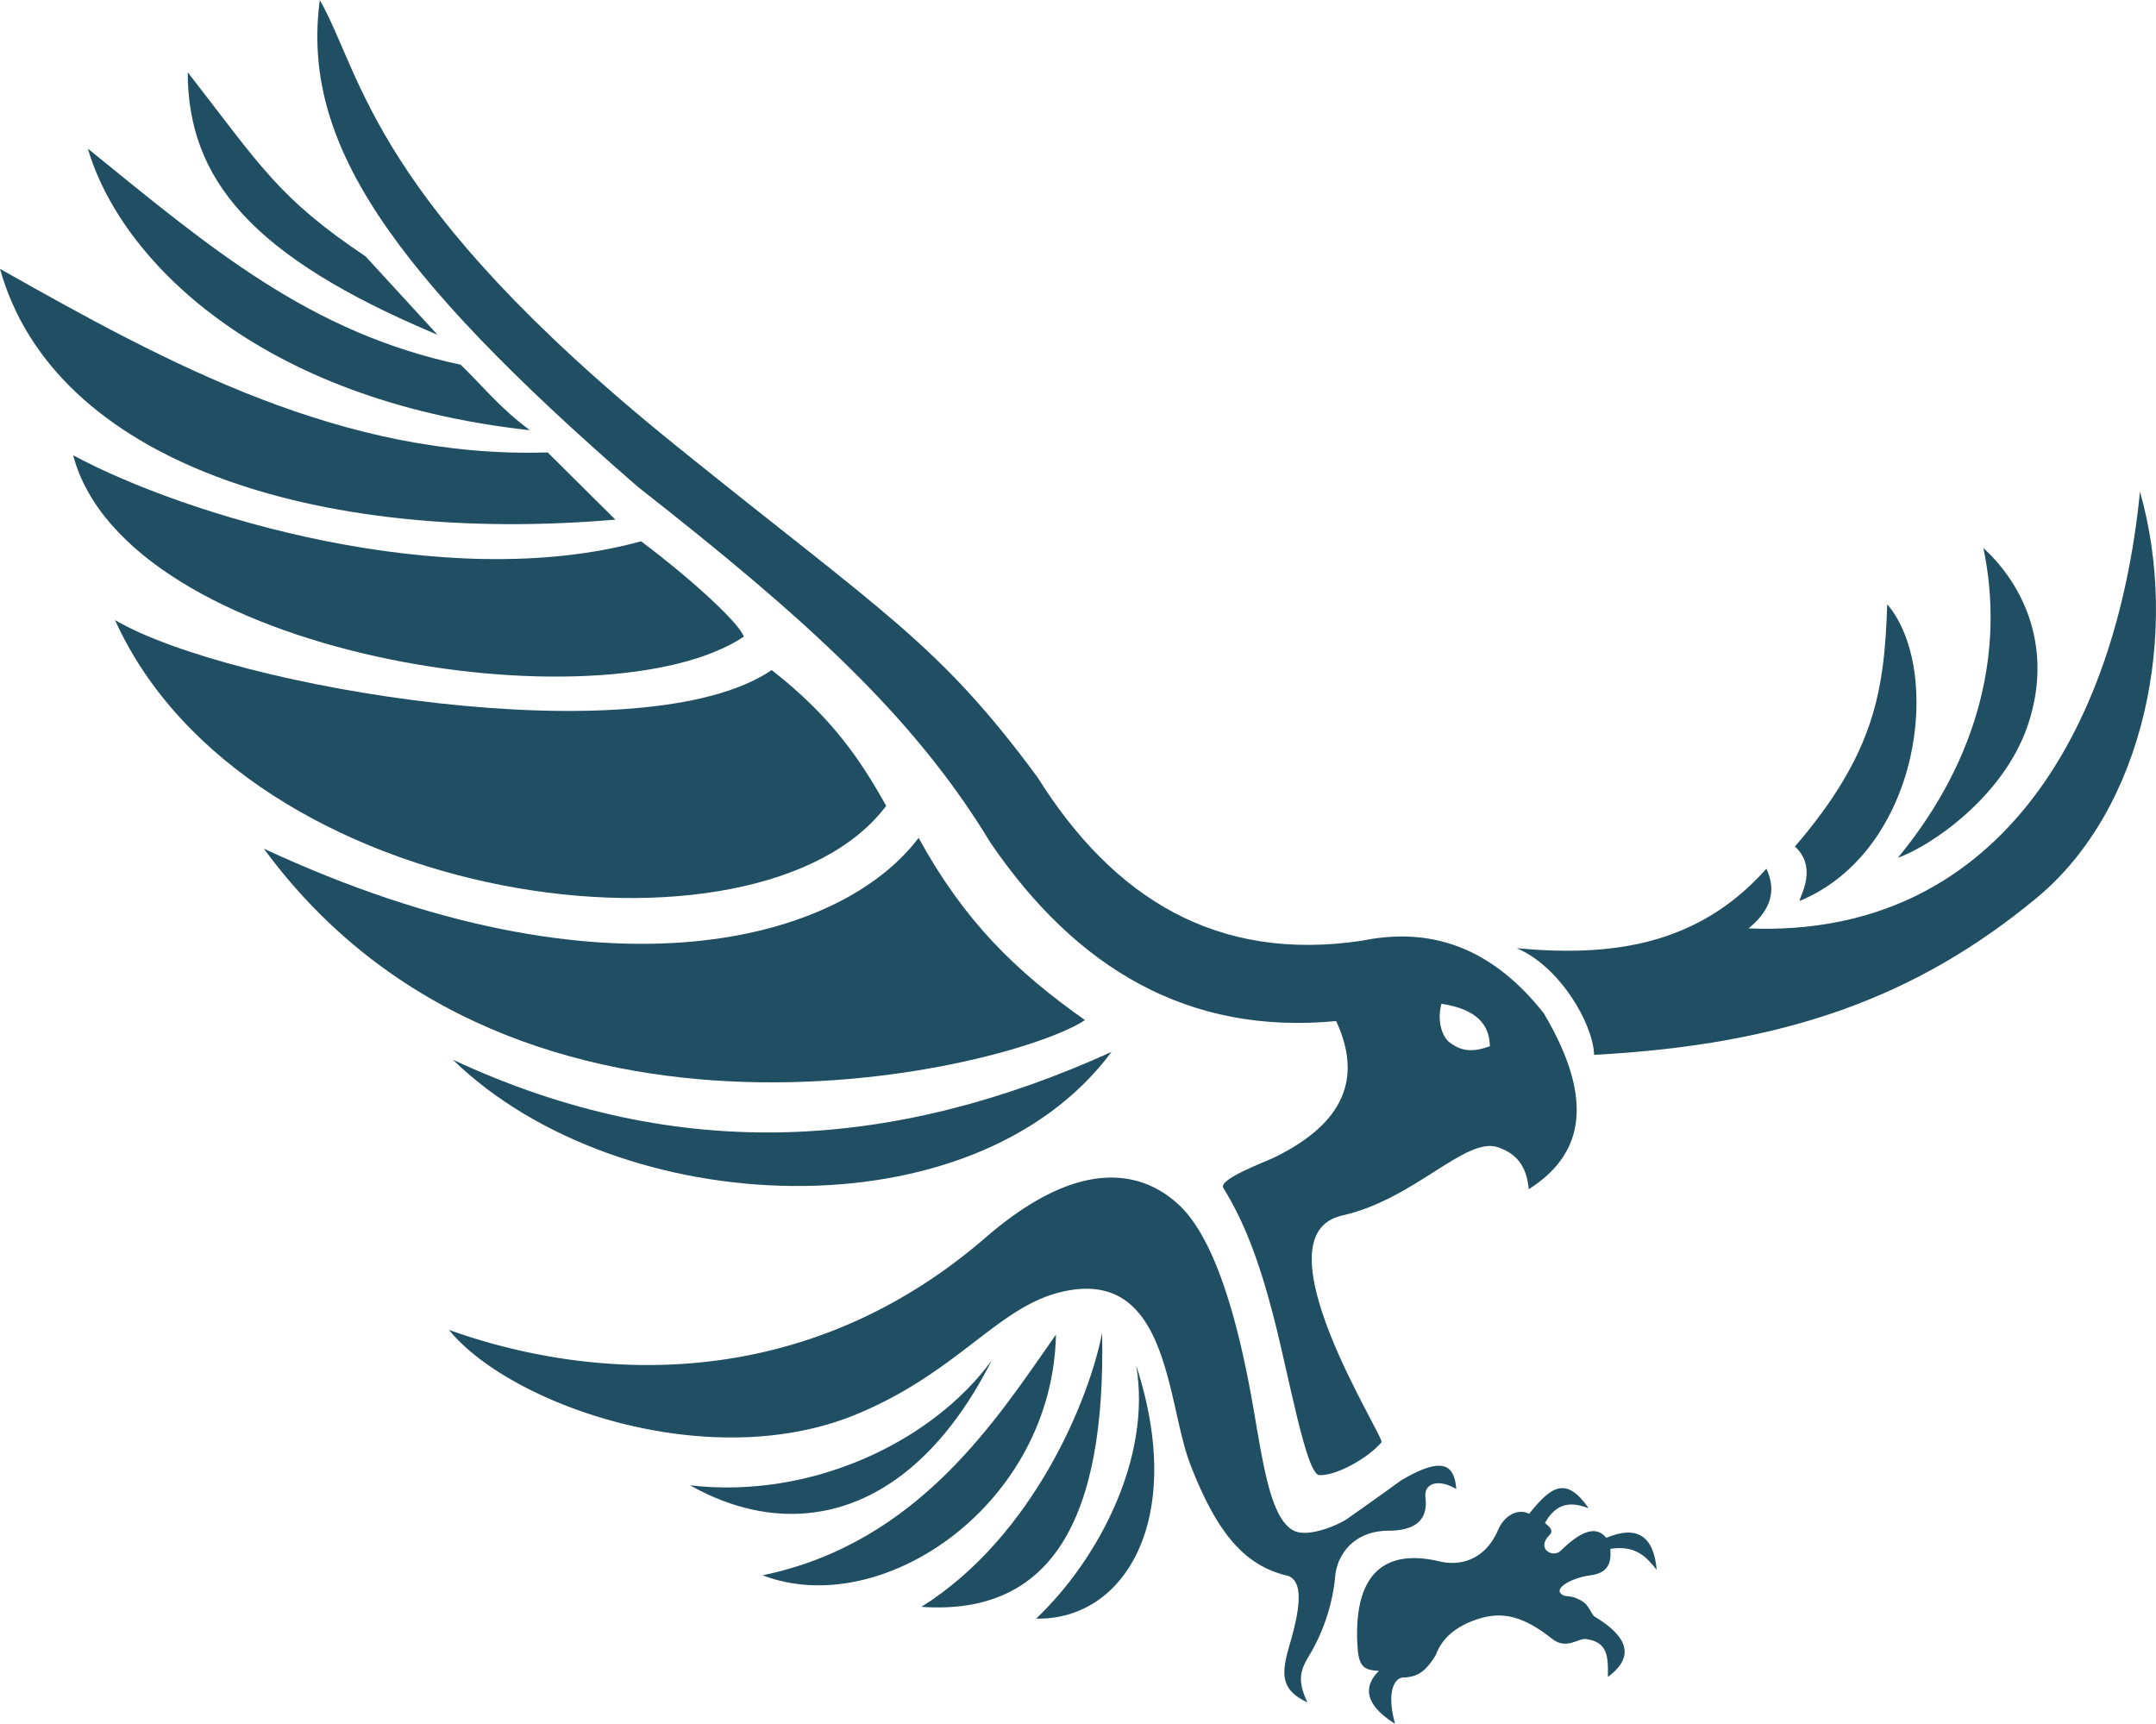 <?xml version="1.0" encoding="UTF-8" standalone="no"?>
<svg
   width="529.392"
   height="423.269"
   viewBox="0 0 529.392 423.269"
   version="1.1"
   id="svg32"
   xmlns:xlink="http://www.w3.org/1999/xlink"
   xmlns="http://www.w3.org/2000/svg"
   xmlns:svg="http://www.w3.org/2000/svg">
  <defs
     id="defs11">
    <linearGradient
       id="linear-gradient"
       x1="0.5"
       x2="0.5"
       y2="1"
       gradientUnits="objectBoundingBox">
      <stop
         offset="0"
         stop-color="#ffe4b2"
         id="stop2" />
      <stop
         offset="0.527"
         stop-color="#ad7101"
         id="stop4" />
      <stop
         offset="1"
         stop-color="#fff"
         id="stop6" />
    </linearGradient>
    <clipPath
       id="clip-path">
      <rect
         id="Rechteck_1170"
         data-name="Rechteck 1170"
         width="537.447"
         height="370.791"
         fill="url(#linear-gradient)"
         x="0"
         y="0" />
    </clipPath>
    <linearGradient
       xlink:href="#linear-gradient"
       id="linearGradient885"
       gradientUnits="userSpaceOnUse"
       x1="160.821"
       x2="160.821"
       y2="110.184"
       gradientTransform="scale(0.594,1.684)"
       y1="71.331" />
    <linearGradient
       xlink:href="#linear-gradient"
       id="linearGradient887"
       gradientUnits="userSpaceOnUse"
       x1="156.685"
       x2="156.685"
       y2="132.118"
       gradientTransform="scale(0.69,1.449)"
       y1="81.069" />
    <linearGradient
       xlink:href="#linear-gradient"
       id="linearGradient889"
       gradientUnits="userSpaceOnUse"
       x1="136.623"
       x2="136.623"
       y2="176.095"
       gradientTransform="scale(0.927,1.078)"
       y1="109.899" />
    <linearGradient
       xlink:href="#linear-gradient"
       id="linearGradient891"
       gradientUnits="userSpaceOnUse"
       x1="112.551"
       x2="112.551"
       y2="203.551"
       gradientTransform="scale(1.208,0.828)"
       y1="147.599" />
    <linearGradient
       xlink:href="#linear-gradient"
       id="linearGradient893"
       gradientUnits="userSpaceOnUse"
       x1="65.24"
       x2="65.24"
       y2="197.781"
       gradientTransform="scale(1.047,0.955)"
       y1="130.598" />
    <linearGradient
       xlink:href="#linear-gradient"
       id="linearGradient895"
       gradientUnits="userSpaceOnUse"
       x1="123.626"
       x2="123.626"
       y2="320.408"
       gradientTransform="scale(1.451,0.689)"
       y1="147.925" />
    <linearGradient
       xlink:href="#linear-gradient"
       id="linearGradient897"
       gradientUnits="userSpaceOnUse"
       x1="96.236"
       x2="96.236"
       y2="250.63"
       gradientTransform="scale(1.821,0.549)"
       y1="163.358" />
    <linearGradient
       xlink:href="#linear-gradient"
       id="linearGradient899"
       gradientUnits="userSpaceOnUse"
       x1="116.399"
       x2="116.399"
       y2="243.572"
       gradientTransform="scale(1.734,0.577)"
       y1="124.881" />
    <linearGradient
       xlink:href="#linear-gradient"
       id="linearGradient901"
       gradientUnits="userSpaceOnUse"
       x1="125.448"
       x2="125.448"
       y2="212.683"
       gradientTransform="scale(1.749,0.572)"
       y1="101.548" />
    <linearGradient
       xlink:href="#linear-gradient"
       id="linearGradient903"
       gradientUnits="userSpaceOnUse"
       x1="107.83"
       x2="107.83"
       y2="180.802"
       gradientTransform="scale(2.078,0.481)"
       y1="99.058" />
    <linearGradient
       xlink:href="#linear-gradient"
       id="linearGradient905"
       gradientUnits="userSpaceOnUse"
       x1="122.328"
       x2="122.328"
       y2="144.623"
       gradientTransform="scale(1.909,0.524)"
       y1="61.098" />
    <linearGradient
       xlink:href="#linear-gradient"
       id="linearGradient907"
       gradientUnits="userSpaceOnUse"
       x1="144.265"
       x2="144.265"
       y2="105.68"
       gradientTransform="scale(1.547,0.646)"
       y1="28.862" />
    <linearGradient
       xlink:href="#linear-gradient"
       id="linearGradient909"
       gradientUnits="userSpaceOnUse"
       x1="180.623"
       x2="180.623"
       y2="72.432"
       gradientTransform="scale(1.165,0.859)"
       y1="10.946" />
    <linearGradient
       xlink:href="#linear-gradient"
       id="linearGradient911"
       gradientUnits="userSpaceOnUse"
       x1="212.263"
       x2="212.263"
       y2="332.217"
       gradientTransform="scale(1.058,0.945)"
       y1="0" />
    <linearGradient
       xlink:href="#linear-gradient"
       id="linearGradient913"
       gradientUnits="userSpaceOnUse"
       x1="75.178"
       x2="75.178"
       y2="166.141"
       gradientTransform="scale(0.943,1.06)"
       y1="15.787" />
    <linearGradient
       xlink:href="#linear-gradient"
       id="linearGradient915"
       gradientUnits="userSpaceOnUse"
       x1="41.859"
       x2="41.859"
       y2="59.89"
       gradientTransform="scale(0.578,1.729)"
       y1="14.462" />
    <linearGradient
       xlink:href="#linear-gradient"
       id="linearGradient917"
       gradientUnits="userSpaceOnUse"
       x1="60.696"
       x2="60.696"
       y2="60.899"
       gradientTransform="scale(0.566,1.767)"
       y1="18.221" />
    <clipPath
       id="clip-path-6">
      <rect
         id="Rechteck_1170-1"
         data-name="Rechteck 1170"
         width="537.447"
         height="370.791"
         transform="translate(0 0)"
         fill="#204e62" />
    </clipPath>
  </defs>
  <g
     id="Gruppe_4147-5"
     data-name="Gruppe 4147"
     transform="matrix(-0.985,-0.174,0.174,-0.985,478.551,447.292)"
     clip-path="url(#clip-path-6)">
    <path
       id="Pfad_2307-9"
       data-name="Pfad 2307"
       d="M 9.677,65.443 C 1.971,43.856 10.5,16.972 23.067,0 1.915,3.234 -9.243,29.941 9.677,65.443"
       transform="translate(206.27,10.116)"
       fill="#204e62"
       fill-rule="evenodd" />
    <path
       id="Pfad_2308-4"
       data-name="Pfad 2308"
       d="M 3.246,73.994 C -5.735,28.59 3.6,3.359 35.219,0 11.065,21.857 3.44,57.715 3.246,73.994"
       transform="translate(222.348,8.057)"
       fill="#204e62"
       fill-rule="evenodd" />
    <path
       id="Pfad_2309-9"
       data-name="Pfad 2309"
       d="M 0.749,71.377 C -5.684,30.123 30.558,-5.325 61.391,0.663 24.884,15.173 11.286,48.852 0.749,71.377"
       transform="translate(235.92,8.244)"
       fill="#204e62"
       fill-rule="evenodd" />
    <path
       id="Pfad_2310-0"
       data-name="Pfad 2310"
       d="M 0,46.307 C 10.947,24.02 37.767,4.974 67.605,3.24 39.19,-6.717 12.225,5.9 0,46.307"
       transform="translate(251.1,24.316)"
       fill="#204e62"
       fill-rule="evenodd" />
    <path
       id="Pfad_2311-9"
       data-name="Pfad 2311"
       d="m 41.465,28.7 c -6.1,3.381 -11.495,2.649 -19.12,-1.44 -3.966,-2.13 -6.3,1.337 -8.18,1.4 C 8.988,28.834 8.065,25.851 7.233,20.421 0.081,28.01 7,32.116 13.058,34.463 c 0.732,0.283 1.752,2.322 3.263,3.012 2.936,1.339 4.369,0.489 5.281,0.8 3.042,1.047 -1.484,4.634 -5.755,5.951 -4.271,1.317 -4.627,4.013 -3.72,7.266 C 6.175,53.531 3.008,51.083 0,48.38 c 2.182,8.089 6.671,10.055 13.576,5.6 3.008,2.718 6.553,0.43 10.443,-5.045 1.555,-2.192 6.17,-0.634 3.376,3.325 -1.15,1.629 1.506,2.445 1.619,2.75 -1.936,5.529 -5.637,6.244 -9.937,5.367 6.829,6.892 10.016,3.732 14.161,-3.863 3.148,0.944 6,-1.715 6.8,-5.16 2.027,-8.713 8.64,-10.441 12.593,-10.19 13.891,0.885 20.338,-6.4 16.67,-23.066 -1.27,-5.782 -2.494,-6.435 -6.455,-5.993 2.7,-3.745 2.909,-8.417 -6.17,-12.105 3.263,6.7 2.583,11.512 -0.582,11.669 -2.241,0.72 -4.276,1.423 -6.318,6.7 -0.779,4.44 -3.7,7.779 -8.31,10.335"
       transform="translate(81.393)"
       fill="#204e62"
       fill-rule="evenodd" />
    <path
       id="Pfad_2312-1"
       data-name="Pfad 2312"
       d="m 79.542,115 c 11.077,6.924 26.587,6.227 44.913,-16.3 39.335,-48.358 93.079,-50.96 125.841,-45.321 -17.667,-15.36 -69.03,-24.2 -102.272,-2.887 -22.469,14.4 -29.263,31.565 -43.751,38.043 C 78.892,99.885 73.848,66.489 65.273,52.382 55.978,37.1 47.908,30.3 37,29.759 32.874,29.068 32.668,22.122 33.626,13.318 34.423,6.04 34.153,1.939 26.884,0 c 3.145,4.5 3.229,6.976 1.752,10.915 A 46.937,46.937 0 0 0 25.491,31.044 C 26.24,36.895 22.98,43.444 14.655,44.952 8.308,46.1 5.443,49.1 7.082,54.5 8.19,58.14 4.492,59.683 0,57.914 c 1.356,5.136 4.049,8.114 13.812,-0.349 3.155,-3.278 6.819,-7.013 11.1,-11.3 1.791,-1.9 8.809,-6.578 12.689,-5.312 6.055,1.978 10.077,14.534 15.021,28.187 8.115,22.421 17.133,39.749 26.92,45.86"
       transform="translate(133.297,1.45)"
       fill="#204e62"
       fill-rule="evenodd" />
    <path
       id="Pfad_2313-7"
       data-name="Pfad 2313"
       d="M 0,47.935 C 25.378,-2.782 111.806,-14.043 158.891,17.928 99.254,1.981 47.862,15.2 0,47.935"
       transform="translate(235.315,102.38)"
       fill="#204e62"
       fill-rule="evenodd" />
    <path
       id="Pfad_2314-7"
       data-name="Pfad 2314"
       d="M 0,31.51 C 18.82,40.351 33.389,50.273 47.994,68.449 62.226,40.461 115.694,13.867 205.811,37.879 129.345,-35.211 14.385,17.469 0,31.51"
       transform="translate(243.095,125.376)"
       fill="#204e62"
       fill-rule="evenodd" />
    <path
       id="Pfad_2315-1"
       data-name="Pfad 2315"
       d="M 33.482,63.549 C 60.8,36.989 163.513,36.134 194.353,47.592 150.222,-16.964 23.5,-10.7 0,35.623 c 7.986,9.77 16.854,19.154 33.482,27.926"
       transform="translate(300.289,164.559)"
       fill="#204e62"
       fill-rule="evenodd" />
    <path
       id="Pfad_2316-1"
       data-name="Pfad 2316"
       d="M 28.921,39.334 C 73.9,18 140.133,26.055 169.877,35.872 148.4,-10.587 29.781,-7.746 0,20.671 1.944,24.114 16.955,33.338 28.921,39.334"
       transform="translate(341.921,214.329)"
       fill="#204e62"
       fill-rule="evenodd" />
    <path
       id="Pfad_2317-5"
       data-name="Pfad 2317"
       d="m 19.242,22.755 c 49.326,-10.264 95.6,5.207 140.233,20.992 C 138.162,-0.675 71.227,-9.563 0,9.4 Z"
       transform="translate(377.971,248.402)"
       fill="#204e62"
       fill-rule="evenodd" />
    <path
       id="Pfad_2318-9"
       data-name="Pfad 2318"
       d="M 19.51,13.335 C 57.469,14.635 85,30.857 118.863,49.645 106.491,24.58 67.306,-3.968 0,0.457 c 8.485,4.3 12.456,8.079 19.51,12.878"
       transform="translate(402.472,275.311)"
       fill="#204e62"
       fill-rule="evenodd" />
    <path
       id="Pfad_2319-7"
       data-name="Pfad 2319"
       d="M 20.724,15.869 C 44.38,26.332 49.791,33.1 71.6,52.8 66.994,27.108 48.616,10.984 0,0 Z"
       transform="translate(428.87,294.893)"
       fill="#204e62"
       fill-rule="evenodd" />
    <path
       id="Pfad_2320-7"
       data-name="Pfad 2320"
       d="m 8.562,78.063 c -11.215,10.264 -12.862,23.682 3.87,43.171 13.888,12.377 29.332,16.822 47.026,9.8 34.168,-11.478 61.907,-0.383 85.408,25.6 29.617,28.192 44.048,33.025 101.382,64.644 84.464,46.581 91.576,75.933 105.341,92.635 C 350.127,279.166 323.813,251.721 253.866,209.781 207.958,185.305 177.437,166.217 153.538,138.905 127.373,112.081 97.41,100.772 62.3,110.491 53.512,97.915 55.962,86.218 71.26,75 73.476,73.376 84.121,67.228 82.45,65.346 76.128,58.226 70.98,49.834 64.972,36.73 58.63,22.9 50.178,-0.462 46.964,0.007 c -4.241,0.617 -11.1,6.276 -13.608,10.605 -0.72,1.243 39.578,44.6 19.2,53.127 C 35.596,70.833 26.075,88.252 17.715,86.893 11.992,85.964 9.761,82.404 8.564,78.062 m 15.5,32.91 c 0.988,5.111 4.649,8.406 13.525,8.2 0.373,-4.03 -1.364,-7.875 -3.728,-9.05 -3.241,-1.614 -5.939,-1.366 -9.8,0.848"
       transform="translate(120.024,56.878)"
       fill="#204e62"
       fill-rule="evenodd" />
    <path
       id="Pfad_2321-6"
       data-name="Pfad 2321"
       d="m 118.528,0 c 1.523,7.426 12.033,19.921 23.262,22.481 -22.9,1.855 -43.645,8.173 -56.961,29.88 -3.1,-4.4 -3.28,-9.325 1.759,-15.2 C 26.47,45.279 6.063,99.969 10.614,159.436 -5.009,127.365 -4.149,83.118 18.308,56.759 43.113,27.646 72.713,10.635 118.528,0"
       transform="translate(0.001,170.219)"
       fill="#204e62"
       fill-rule="evenodd" />
    <path
       id="Pfad_2322-7"
       data-name="Pfad 2322"
       d="M 26.277,0 C 18.6,4.379 3.271,19.432 0.526,37.674 -2.42,57.248 7.467,71.308 18.849,78.525 9.672,55.744 10.3,28.3 26.277,0"
       transform="translate(27.221,230.833)"
       fill="#204e62"
       fill-rule="evenodd" />
    <path
       id="Pfad_2323-3"
       data-name="Pfad 2323"
       d="m 20.551,0.035 c 1.042,-0.671 -3.561,8.374 3.6,12.871 C 8.628,39.085 9.26,54.76 12.181,75.42 -4.2,61.847 -6.5,17.5 20.551,0.035"
       transform="translate(54.724,216.246)"
       fill="#204e62"
       fill-rule="evenodd" />
  </g>
</svg>

